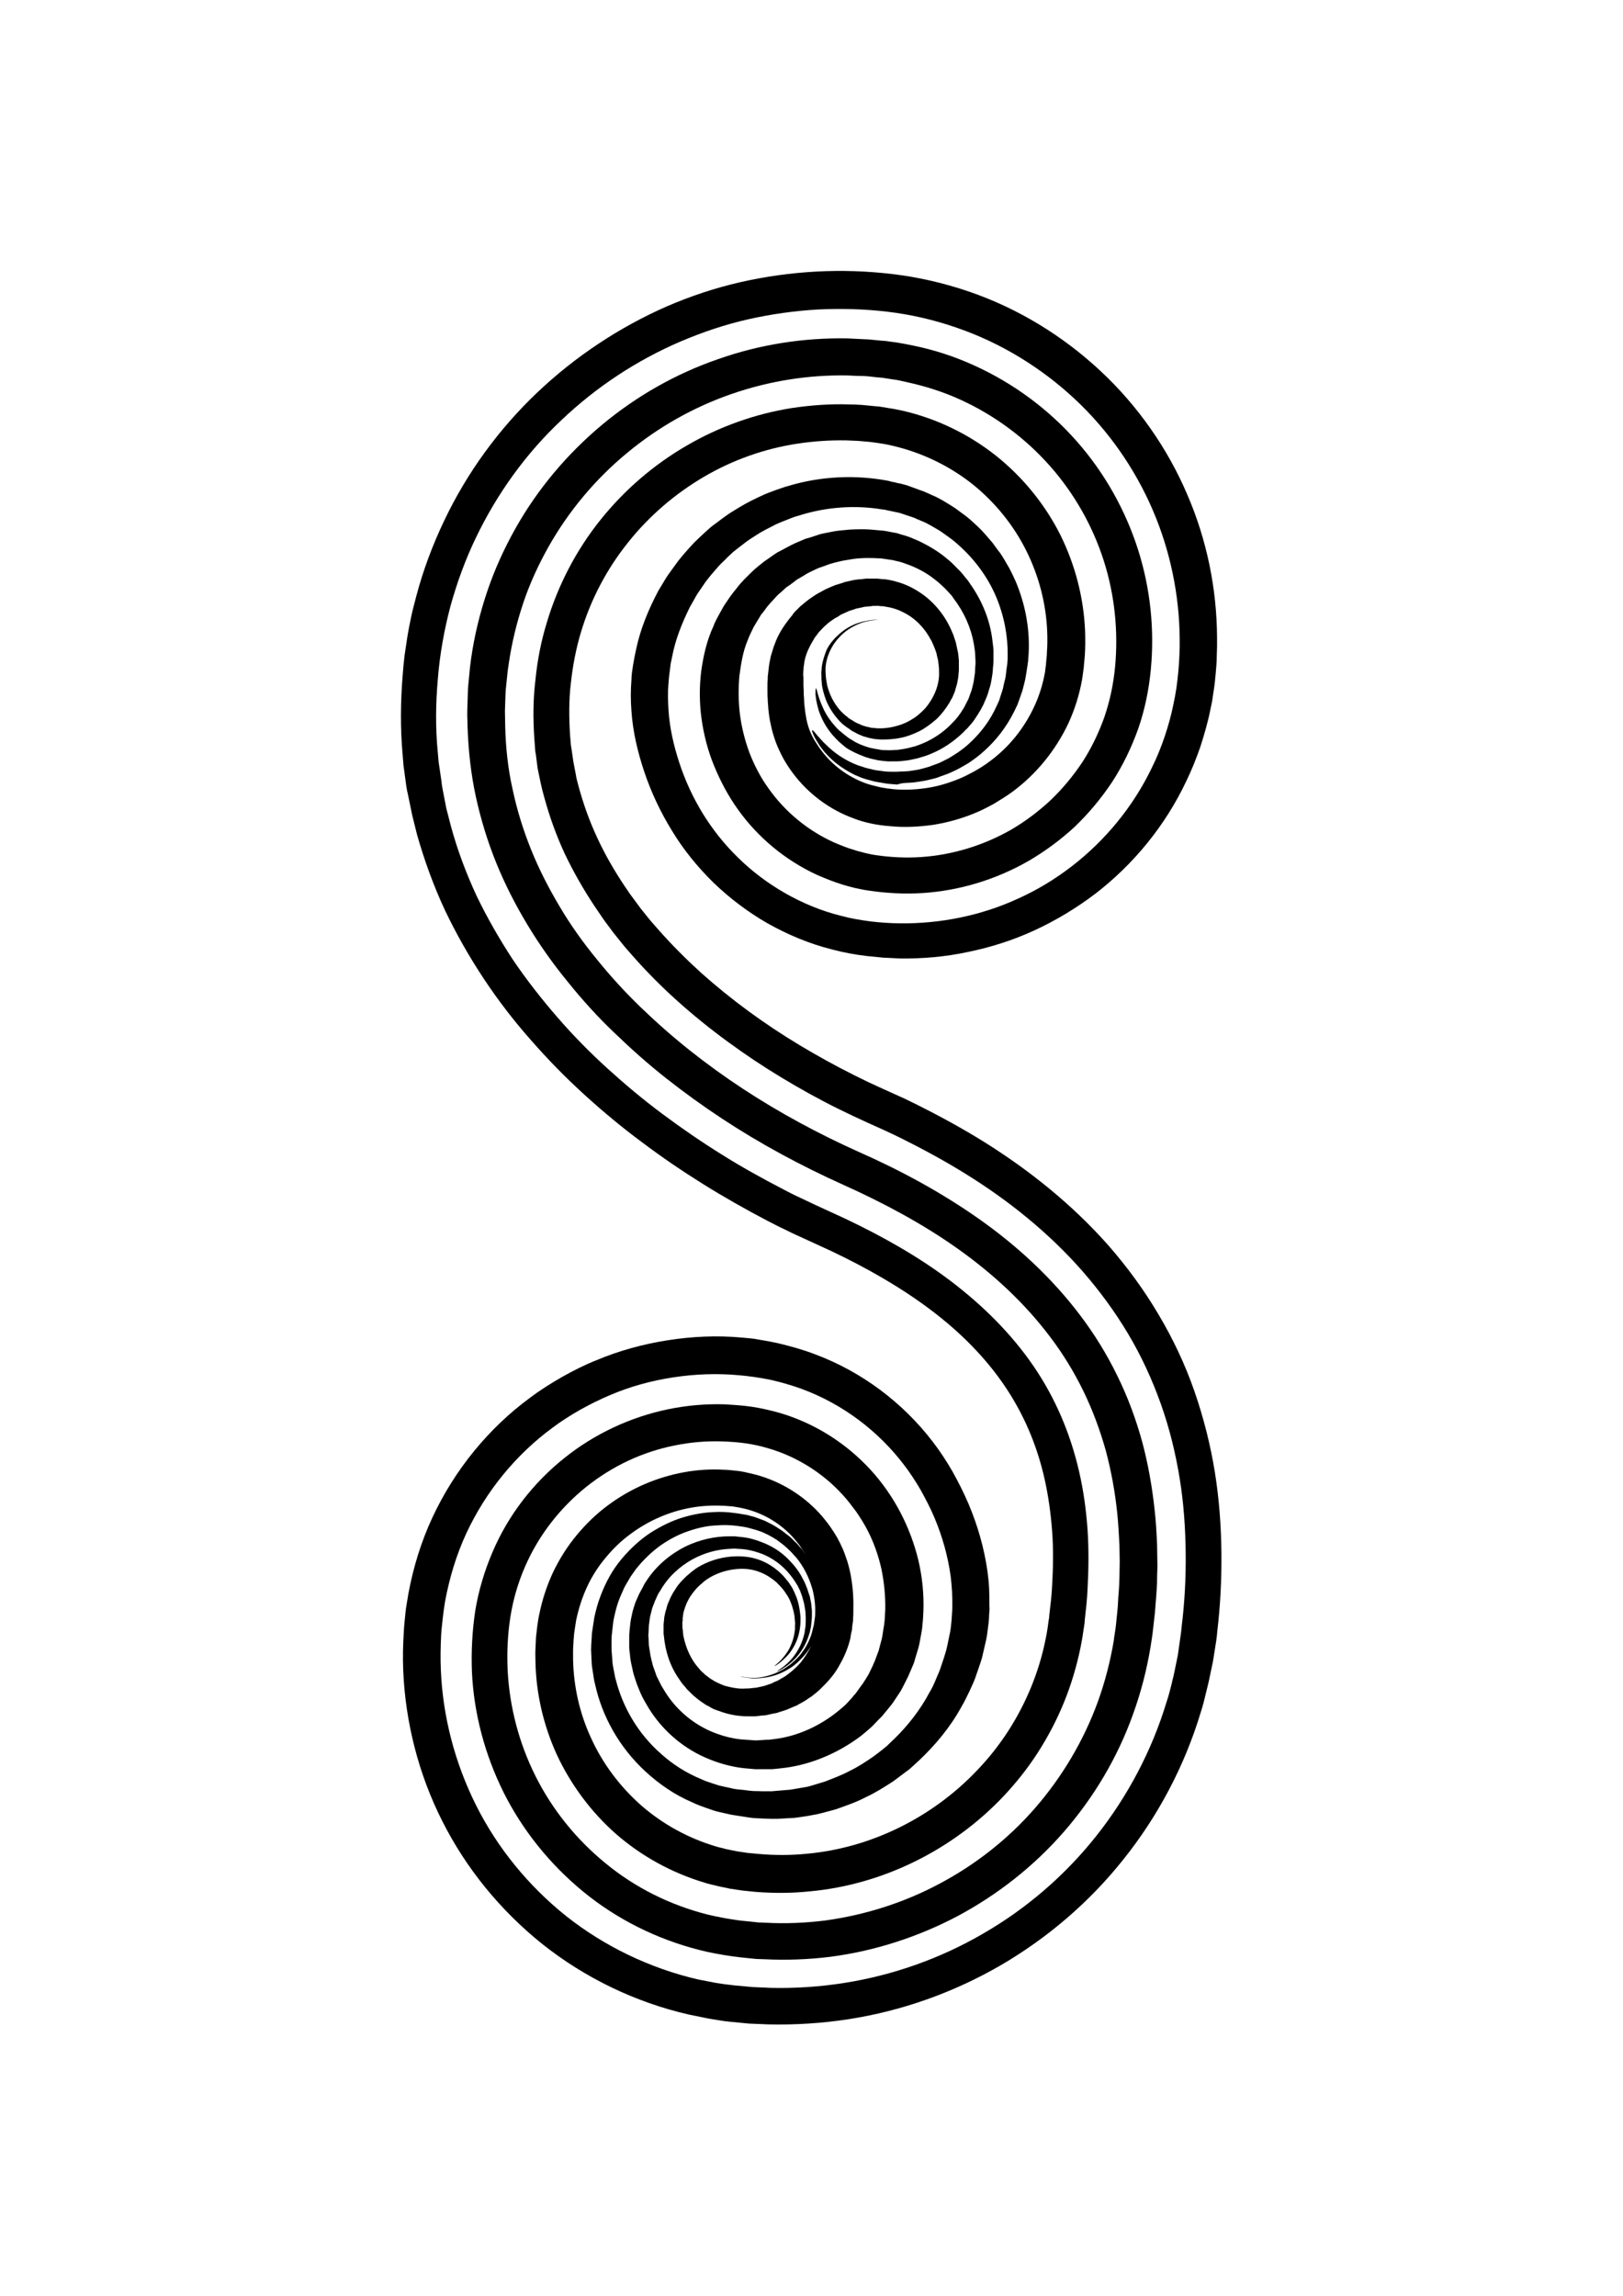 <?xml version="1.0" encoding="utf-8"?>
<!-- Generator: Adobe Illustrator 19.0.0, SVG Export Plug-In . SVG Version: 6.00 Build 0)  -->
<svg version="1.1" id="Layer_1" xmlns="http://www.w3.org/2000/svg" xmlns:xlink="http://www.w3.org/1999/xlink" x="0px" y="0px"
	 viewBox="0 0 595.3 841.9" style="enable-background:new 0 0 595.3 841.9;" xml:space="preserve">
<g id="XMLID_12_">
	<g id="XMLID_20_">
		<path id="XMLID_32_" d="M332.3,287.1c0,0,0.7,0,2-0.1c0.7,0,1.5-0.2,2.5-0.3c1-0.2,2.2-0.3,3.4-0.6c0.6-0.2,1.3-0.3,2.1-0.5
			c0.4-0.1,0.7-0.2,1.1-0.3c0.4-0.1,0.8-0.3,1.1-0.4c0.8-0.3,1.6-0.6,2.5-0.9c0.9-0.3,1.7-0.7,2.6-1.1c1.8-0.8,3.7-1.9,5.7-3.1
			c1.9-1.3,4-2.8,5.9-4.6c4-3.6,7.9-8.4,10.9-14.5c0.4-0.8,0.7-1.5,1.1-2.3c0.3-0.8,0.6-1.6,0.9-2.5c0.3-0.8,0.6-1.7,0.9-2.6
			c0.2-0.9,0.5-1.8,0.7-2.7c0.5-1.9,0.7-3.6,1-5.4c0.1-0.9,0.3-1.8,0.4-2.8c0.1-0.9,0.1-1.9,0.2-2.9c0.4-7.7-0.8-16.3-4.2-24.9
			c-0.4-1.1-0.9-2.1-1.4-3.2c-0.5-1.1-1-2.1-1.6-3.2c-0.6-1-1.2-2.1-1.8-3.1c-0.3-0.5-0.6-1-1-1.6c-0.3-0.5-0.7-1-1.1-1.5
			c-0.7-1-1.5-2-2.2-3c-0.8-1-1.7-1.9-2.5-2.9c-1.7-2-3.6-3.7-5.6-5.5c-1-0.9-2.1-1.7-3.2-2.5c-1.1-0.8-2.2-1.7-3.4-2.4
			c-2.4-1.5-4.7-3-7.4-4.1c-0.7-0.3-1.3-0.6-2-0.9c-0.7-0.3-1.3-0.6-2-0.8c-1.4-0.5-2.7-1-4.1-1.5l-1.1-0.4l-1.1-0.3
			c-0.7-0.2-1.4-0.4-2.2-0.5c-0.7-0.2-1.5-0.4-2.2-0.5l-1.1-0.3l-1-0.2c-11.1-2-23.6-1.7-35.9,2c-1.6,0.4-3,1-4.6,1.5
			c-1.5,0.6-3.1,1.1-4.6,1.8c-3,1.4-6,2.8-8.9,4.6c-1.4,0.9-2.9,1.7-4.3,2.7c-1.4,1-2.8,2-4.2,3.1c-0.7,0.5-1.4,1-2.1,1.6l-2,1.8
			c-1.3,1.2-2.6,2.4-3.9,3.7c-2.4,2.6-4.9,5.3-7,8.3l-1.6,2.2c-0.5,0.7-1.1,1.5-1.6,2.3c-1,1.6-1.9,3.2-2.9,4.8
			c-3.5,6.6-6.6,13.9-8.2,21.6c-0.2,1-0.4,1.9-0.6,2.9c-0.2,1-0.3,1.8-0.5,2.8c-0.1,0.9-0.3,1.8-0.4,2.7c-0.1,0.9-0.2,1.9-0.2,2.8
			c-0.3,3.7-0.3,7.5,0,11.3c0.5,7.6,2.3,15.2,4.8,22.6c2.5,7.4,5.9,14.6,10.1,21.4c4.1,6.8,9.3,13.2,15.1,18.9
			c5.9,5.7,12.6,10.8,19.9,15c7.3,4.1,15.3,7.5,23.7,9.6c4.2,1.1,8.4,1.9,12.7,2.4c2,0.2,4,0.4,6.1,0.6c2,0.1,4.1,0.2,6.2,0.3
			c8.2,0.1,16.6-0.6,24.9-2.4c8.3-1.7,16.5-4.3,24.3-7.9c7.8-3.6,15.3-8.1,22.3-13.4c13.9-10.7,25.6-24.8,33.4-41.3
			c2-4.1,3.7-8.4,5.2-12.7c1.4-4.4,2.7-8.8,3.6-13.3l0.7-3.4l0.5-3.4c0.4-2.3,0.6-4.5,0.8-6.7c0.2-2.2,0.4-4.4,0.4-6.6
			c0-1.1,0.1-2.2,0.1-3.3l0-3.3c-0.1-17.8-3.7-35.8-11-52.6c-7.2-16.8-18-32.3-31.7-45.1c-13.7-12.8-30.2-23-48.4-29.2
			c-9.1-3.1-18.6-5.3-28.1-6.4c-9.2-1.1-18.5-1.4-27.8-0.9c-9.3,0.5-18.7,1.8-27.9,3.9c-9.2,2.1-18.2,5.1-27,8.9
			C227.2,120,211,130.7,197,144c-14,13.3-25.7,29.3-34.1,47c-4.2,8.8-7.7,18.1-10.2,27.6c-0.6,2.4-1.3,4.8-1.8,7.2
			c-0.5,2.4-1,4.8-1.4,7.2l-1.1,7.3c-0.3,2.4-0.5,4.8-0.7,7.3c-0.8,9.7-0.9,19.6,0,29.4c0.1,1.2,0.2,2.5,0.3,3.7l0.5,3.7l0.5,3.7
			l0.3,1.8l0.4,1.8l1.5,7.3l1.8,7.2c2.7,9.5,6.1,18.8,10.2,27.6c4.2,8.8,9,17.2,14.3,25.2c5.3,8,11.1,15.5,17.3,22.5
			c6.2,7.1,12.7,13.7,19.5,19.9c6.8,6.2,13.9,12.1,21.2,17.5c7.3,5.5,14.8,10.6,22.5,15.4c7.7,4.8,15.5,9.2,23.5,13.4c2,1,4,2.1,6,3
			c2,1,4,2,6.1,2.9l11.1,5.1c13.3,6.3,25.7,13.4,36.6,21.6c10.9,8.2,20.1,17.5,27.1,27.8c7,10.3,11.9,21.7,14.7,34.1
			c1.4,6.2,2.3,12.6,2.8,19.2c0.5,6.6,0.4,13.4,0,20.2c-0.1,1.7-0.2,3.4-0.4,5.2l-0.6,5.2l-0.1,1.3l-0.2,1.1l-0.3,2.3
			c-0.2,1.5-0.5,3-0.8,4.5c-1.2,6-3,11.9-5.3,17.5c-2.3,5.6-5.1,11-8.4,16.1c-3.3,5.1-7,9.8-11.2,14.2
			c-16.6,17.6-39.3,28.7-62.6,30.8c-5.8,0.6-11.7,0.6-17.5,0.1l-4.3-0.4l-4-0.6c-1.3-0.3-2.6-0.5-3.9-0.8c-1.3-0.4-2.6-0.6-3.8-1
			c-10.1-3-19.5-8.2-27.3-15c-7.8-6.9-14.1-15.3-18.3-24.5c-4.3-9.2-6.5-19.1-6.7-29c0-1.2,0-2.5,0-3.7c0.1-1.2,0.1-2.5,0.2-3.7
			c0.1-1.2,0.2-2.5,0.4-3.6c0.2-1.1,0.3-2.2,0.5-3.3c0.9-4.3,2.2-8.4,4-12.3c1.8-3.9,4.1-7.5,6.8-10.7c2.7-3.3,5.7-6.2,9.1-8.7
			c6.7-5,14.4-8.3,22.3-9.7c3.9-0.7,7.9-0.9,11.9-0.7c1,0,2,0.2,3,0.2l0.7,0.1l0.6,0.1l1.2,0.2c1.6,0.3,3.3,0.7,4.8,1.2
			c6.2,2,11.7,5.7,15.8,10.5c1,1.2,2,2.4,2.8,3.8c0.5,0.6,0.8,1.3,1.2,2c0.3,0.7,0.7,1.4,1,2.1c0.7,1.4,1.1,2.9,1.5,4.3
			c0.3,1.5,0.7,2.9,0.8,4.4c0.4,2.9,0.4,5.7,0.5,8.6c0,0.7,0,1.4,0,2.2c0,0.4,0,0.6,0,0.9c0,0.3,0,0.6,0,0.9c0,0.3,0,0.6,0.1,0.9
			c0,0.3-0.1,0.6-0.1,0.8c-0.1,0.6,0,1.2-0.1,1.7c-0.3,2.3-0.9,4.5-1.8,6.7c-1,2.2-2.4,4.2-3.9,6.1c-1.6,1.8-3.6,3.5-5.6,4.9
			c-0.5,0.3-1.1,0.6-1.6,0.9l-0.8,0.5l-0.9,0.4c-0.6,0.2-1.1,0.5-1.7,0.8c-0.6,0.2-1.2,0.4-1.8,0.6l-0.9,0.3l-0.9,0.2
			c-0.6,0.1-1.2,0.3-1.9,0.4c-0.6,0.1-1.3,0.1-1.9,0.2l-1,0.1l-0.2,0l-0.2,0l-0.4,0c-2.2,0.2-4.2-0.1-6.3-0.6l-0.8-0.2
			c-0.3-0.1-0.5-0.1-0.8-0.2c-0.5-0.2-1-0.4-1.5-0.6c-0.5-0.2-1-0.5-1.5-0.7c-0.5-0.2-1-0.5-1.4-0.8c-1-0.5-1.8-1.3-2.7-1.9
			c-0.4-0.4-0.8-0.8-1.2-1.1c-0.2-0.2-0.4-0.4-0.6-0.6l-0.5-0.6c-3-3.3-4.8-7.5-5.7-11.8c-0.1-0.3-0.1-0.5-0.1-0.8l-0.1-0.8
			c0-0.5-0.1-1.1-0.2-1.6c0-0.5,0-0.9,0-1.4c-0.1-0.5,0.1-0.9,0.1-1.4l0-0.7c0-0.2,0.1-0.5,0.1-0.7c0.1-0.5,0.1-0.9,0.2-1.4
			c0.3-0.9,0.5-1.8,0.9-2.7c0.3-0.9,0.8-1.7,1.2-2.5c0.2-0.4,0.5-0.8,0.8-1.2l0.4-0.6l0.4-0.5c0.3-0.4,0.6-0.7,0.9-1.1
			c0.3-0.3,0.6-0.7,1-1l0.5-0.5l0.5-0.4c0.3-0.3,0.7-0.6,1-0.9c5.7-4.4,13.4-5.3,18.1-4.1c2.5,0.6,4.7,1.7,6.5,3
			c0.5,0.3,0.8,0.6,1.2,0.9c0.4,0.3,0.8,0.6,1.1,1c0.3,0.3,0.6,0.6,0.9,0.9c0.3,0.3,0.5,0.6,0.8,0.9c0.5,0.6,0.9,1.1,1.2,1.6
			c0.3,0.5,0.6,0.9,0.8,1.2c0.4,0.7,0.6,1.1,0.6,1.1c0.3,0.5,0.4,1,0.6,1.4c0.2,0.5,0.4,1,0.5,1.4c0.1,0.5,0.3,1,0.4,1.4
			c0.1,0.5,0.2,1,0.3,1.4c0.2,1,0.2,1.9,0.3,2.8c0.1,0.5,0,0.9,0,1.3c0,0.4,0,0.9,0,1.3c-0.3,3.3-1.4,6.1-2.6,8.1
			c-1.3,2-2.6,3.4-3.5,4.2c-0.9,0.8-1.4,1.2-1.4,1.3c0,0,0.1,0,0.4-0.2c0.3-0.2,0.7-0.4,1.2-0.8c1-0.8,2.5-2,4-3.9
			c1.5-2,3-4.7,3.6-8.3c0.1-0.4,0.1-0.9,0.2-1.4c0-0.5,0.1-0.9,0.1-1.4c0-1,0.1-2-0.1-3.1c-0.1-0.5-0.1-1.1-0.2-1.6
			c-0.1-0.5-0.2-1.1-0.3-1.6c-0.1-0.6-0.3-1.1-0.4-1.6c-0.2-0.5-0.3-1.1-0.6-1.7c0,0-0.2-0.4-0.5-1.2c-0.2-0.4-0.4-0.9-0.7-1.5
			c-0.3-0.6-0.7-1.2-1.2-1.9c-0.2-0.4-0.5-0.7-0.8-1.1c-0.3-0.4-0.6-0.7-1-1.2c-0.3-0.4-0.7-0.8-1.1-1.2c-0.4-0.4-0.8-0.8-1.3-1.2
			c-1.9-1.6-4.3-3.2-7.3-4.2c-5.7-2-14.6-1.7-22.2,2.9c-0.5,0.3-0.9,0.6-1.4,1l-0.7,0.5l-0.7,0.6c-0.4,0.4-0.9,0.7-1.3,1.1
			c-0.4,0.4-0.8,0.8-1.2,1.2l-0.6,0.6l-0.6,0.7c-0.4,0.5-0.8,0.9-1.1,1.4c-0.6,1-1.4,2-1.9,3.1c-0.6,1-1,2.2-1.5,3.3
			c-0.2,0.6-0.4,1.2-0.5,1.8c-0.1,0.3-0.2,0.6-0.3,0.9l-0.2,0.9c-0.1,0.6-0.3,1.2-0.3,1.9c-0.1,0.6-0.1,1.3-0.2,1.9
			c0,0.7,0,1.4,0,2.1l0,1c0,0.3,0,0.7,0.1,1c0.5,5.6,2.2,11.2,5.7,16.1l0.6,0.9c0.2,0.3,0.5,0.6,0.7,0.9c0.5,0.6,1,1.1,1.4,1.7
			c1.1,1,2.1,2.2,3.3,3.1c0.6,0.5,1.2,1,1.8,1.4c0.6,0.4,1.3,0.9,1.9,1.3c0.7,0.3,1.4,0.7,2,1.1c0.3,0.2,0.7,0.3,1,0.5l1.1,0.4
			c2.9,1.1,5.9,1.9,9,2.1c0.7,0.1,1.6,0.1,2.5,0.1c0.9,0,1.7,0,2.6,0c0.9-0.1,1.7-0.2,2.6-0.3l1.3-0.1l1.3-0.3
			c0.8-0.2,1.7-0.4,2.5-0.5c0.8-0.3,1.6-0.5,2.5-0.8l1.2-0.4l1.2-0.5c0.8-0.4,1.6-0.7,2.4-1c1.5-0.9,3.1-1.6,4.5-2.7l1.1-0.7
			l0.5-0.4l0.5-0.4c0.7-0.6,1.4-1.1,2-1.7c2.6-2.5,5-5.1,6.8-8.2c1.8-3.1,3.3-6.3,4.2-9.8c0.3-0.9,0.3-1.8,0.5-2.6l0.3-1.3l0.1-1.4
			l0.2-1.3c0.1-0.5,0.1-0.9,0.1-1.4c0.1-1,0.1-2,0.1-3c0.1-4-0.1-8-0.8-12c-0.3-2-0.8-4-1.4-6c-0.7-2-1.3-4-2.3-5.9
			c-0.4-1-1-1.9-1.4-2.8c-0.6-0.9-1.1-1.9-1.7-2.7c-1.1-1.8-2.5-3.5-3.9-5.2c-5.7-6.6-13.3-11.7-21.9-14.5c-2.1-0.7-4.4-1.2-6.6-1.7
			l-1.7-0.3l-0.9-0.1l-0.9-0.1c-1.2-0.1-2.5-0.3-3.7-0.3c-5-0.3-10,0-14.9,0.9c-9.9,1.8-19.6,5.9-28,12.2c-4.2,3.1-8,6.8-11.4,10.9
			c-3.4,4.1-6.3,8.7-8.6,13.5c-2.3,4.9-4,10.1-5.1,15.5c-0.3,1.3-0.5,2.7-0.7,4.1c-0.2,1.4-0.3,2.9-0.5,4.3
			c-0.1,1.5-0.1,2.9-0.2,4.4c-0.1,1.5,0,2.9,0,4.4c0.2,11.7,2.9,23.5,7.9,34.4c5.1,10.9,12.5,20.9,21.7,29
			c9.3,8.1,20.4,14.2,32.4,17.8c1.5,0.5,3,0.8,4.6,1.2c1.5,0.4,3.1,0.6,4.6,1c1.6,0.2,3.1,0.5,4.7,0.7c1.6,0.2,3.3,0.3,4.9,0.5
			c6.6,0.5,13.2,0.5,19.8-0.2c26.5-2.4,52.3-15,71.1-34.9c4.7-5,9-10.4,12.7-16.2c3.7-5.8,6.9-11.9,9.5-18.3
			c2.6-6.4,4.6-13.1,6-19.9c0.3-1.7,0.7-3.4,0.9-5.1l0.4-2.6l0.2-1.3l0.1-1.4l0.6-5.5c0.2-1.8,0.3-3.7,0.4-5.5
			c0.4-7.4,0.5-14.7,0-22c-0.5-7.2-1.5-14.4-3.1-21.3c-3.2-13.9-8.7-26.9-16.7-38.6c-8-11.7-18.3-22-30.1-31
			c-11.8-9-25.1-16.5-39-23.1l-11.1-5.1c-2-0.9-3.9-1.9-5.9-2.8c-2-0.9-3.9-1.9-5.8-2.9c-7.7-4-15.3-8.2-22.6-12.8
			c-7.4-4.6-14.5-9.5-21.5-14.7c-7-5.2-13.7-10.8-20.2-16.7c-6.5-5.9-12.7-12.2-18.5-18.9c-5.8-6.7-11.3-13.7-16.3-21.1
			c-4.9-7.5-9.4-15.3-13.3-23.4c-3.8-8.2-7-16.7-9.4-25.5l-1.7-6.6l-1.3-6.7l-0.3-1.7l-0.2-1.7l-0.5-3.4l-0.5-3.4
			c-0.1-1.1-0.2-2.3-0.3-3.4c-0.9-9-0.8-18.1,0-27.1c0.7-8.9,2.3-17.9,4.6-26.6c2.4-8.7,5.5-17.2,9.4-25.3
			c7.8-16.2,18.4-30.9,31.3-43c12.8-12.2,27.7-22,43.8-28.9c8-3.4,16.3-6.2,24.7-8.1c8.4-1.9,17-3.1,25.5-3.6
			c8.6-0.4,17.1-0.2,25.5,0.8c8.6,1,17.2,3,25.3,5.8c16.4,5.6,31.3,14.8,43.6,26.3c12.3,11.5,22,25.5,28.5,40.6
			c6.5,15.1,9.8,31.4,9.9,47.4l0,3c0,1-0.1,2-0.1,3c-0.1,2-0.2,4-0.4,5.9c-0.2,2-0.4,3.9-0.7,6l-0.5,3l-0.6,3
			c-0.8,4-1.9,7.9-3.2,11.8c-1.3,3.8-2.8,7.6-4.6,11.2c-6.9,14.5-17.3,27-29.5,36.4c-6.1,4.7-12.7,8.7-19.6,11.8
			c-6.9,3.2-14.1,5.5-21.4,7c-7.3,1.5-14.7,2.2-22,2.1c-1.8,0-3.6-0.1-5.4-0.2c-1.8-0.1-3.6-0.3-5.4-0.5c-3.7-0.5-7.4-1.1-11-2.1
			c-7.2-1.8-14.1-4.7-20.4-8.3c-6.3-3.6-12.1-8-17.1-12.9c-10.2-9.9-17.4-22-21.6-34.8c-2.1-6.4-3.6-12.9-4-19.5
			c-0.2-3.3-0.3-6.5,0-9.7l0.2-2.4l0.3-2.4c0.1-0.8,0.2-1.6,0.3-2.4l0.5-2.4c1.2-6.5,3.7-12.6,6.5-18.3c0.8-1.4,1.6-2.8,2.3-4.1
			c0.4-0.7,0.8-1.3,1.3-2l1.3-1.9c1.7-2.6,3.8-4.9,5.8-7.2c1-1.1,2.2-2.1,3.2-3.2l1.6-1.5c0.5-0.5,1.1-0.9,1.7-1.4
			c1.2-0.9,2.3-1.8,3.5-2.7c1.2-0.9,2.4-1.6,3.6-2.4c2.4-1.6,5-2.8,7.5-4.1c1.3-0.6,2.6-1.1,3.9-1.6c1.3-0.5,2.6-1.1,3.9-1.4
			c10.5-3.4,21.2-4,30.9-2.4l0.9,0.1l0.9,0.2c0.6,0.1,1.2,0.3,1.9,0.4c0.6,0.1,1.2,0.3,1.9,0.4l0.9,0.2l0.9,0.3
			c1.2,0.4,2.4,0.8,3.6,1.2c0.6,0.2,1.2,0.4,1.7,0.7c0.6,0.2,1.1,0.5,1.7,0.7c2.3,0.9,4.3,2.2,6.4,3.4c1,0.6,1.9,1.3,2.9,2
			c0.9,0.7,1.9,1.3,2.8,2.1c7,5.8,12.2,12.9,15.3,20.2c3.1,7.3,4.4,14.8,4.3,21.6c0,0.8,0,1.7-0.1,2.5c0,0.8-0.2,1.6-0.3,2.5
			c-0.2,1.6-0.3,3.2-0.8,4.8c-0.2,0.8-0.4,1.6-0.5,2.3c-0.2,0.8-0.5,1.5-0.7,2.2c-0.2,0.7-0.5,1.5-0.7,2.2c-0.3,0.7-0.6,1.4-0.9,2
			c-2.4,5.4-5.7,9.6-9.1,12.9c-1.7,1.7-3.4,3-5.1,4.2c-1.7,1.1-3.3,2.2-4.9,2.9c-0.8,0.4-1.5,0.8-2.3,1.1c-0.8,0.3-1.5,0.6-2.2,0.8
			c-0.3,0.1-0.7,0.3-1,0.4c-0.3,0.1-0.7,0.2-1,0.3c-0.6,0.2-1.2,0.3-1.8,0.5c-1.1,0.3-2.2,0.5-3,0.6c-0.9,0.1-1.6,0.3-2.2,0.3
			c-1.2,0.1-1.8,0.1-1.8,0.1c-0.8,0-1.6,0.1-2.3,0.1c-0.8,0-1.5,0-2.3,0c-1.5,0-2.9-0.2-4.2-0.4c-1.3-0.1-2.7-0.5-4-0.8
			c-1.3-0.3-2.5-0.8-3.6-1.1c-4.5-1.7-7.8-4-10.2-6.1c-0.6-0.5-1.1-1-1.6-1.5c-0.5-0.5-1-0.9-1.4-1.4c-0.8-0.9-1.5-1.6-2-2.2
			c-1-1.3-1.5-1.8-1.7-1.7c-0.2,0.1,0.1,0.9,0.8,2.4c0.4,0.8,0.9,1.6,1.6,2.7c0.3,0.6,0.8,1.1,1.2,1.7c0.5,0.6,0.9,1.2,1.5,1.8
			c2.3,2.6,5.7,5.4,10.6,7.8c1.2,0.5,2.5,1.1,3.9,1.5c0.7,0.2,1.4,0.4,2.2,0.6c0.4,0.1,0.8,0.2,1.1,0.3c0.4,0.1,0.7,0.1,1.1,0.2
			c1.5,0.2,3,0.6,4.7,0.7c0.8,0.1,1.7,0.1,2.5,0.2C330.5,287.2,331.4,287.2,332.3,287.1z"/>
		<path id="XMLID_22_" d="M317.1,277.5c0,0,0.5,0.2,1.6,0.5c0.5,0.2,1.2,0.3,2,0.5c0.4,0.1,0.8,0.2,1.3,0.3c0.5,0.1,1,0.1,1.5,0.2
			c1.1,0.1,2.2,0.3,3.6,0.2c0.7,0,1.4,0,2.1,0c0.7,0,1.5-0.1,2.3-0.2c1.6-0.1,3.2-0.5,5-0.9c1.7-0.5,3.6-1,5.5-1.9
			c3.8-1.6,7.8-4.2,11.5-7.8c0.4-0.5,0.9-0.9,1.4-1.4c0.4-0.5,0.8-1,1.3-1.5c0.9-1,1.6-2.2,2.4-3.4c0.4-0.6,0.7-1.2,1.1-1.8
			c0.3-0.6,0.7-1.3,1-1.9c0.3-0.7,0.6-1.4,0.9-2.1c0.3-0.7,0.6-1.4,0.8-2.1c0.4-1.5,1-3,1.2-4.5c0.1-0.8,0.3-1.6,0.4-2.4
			c0.1-0.8,0.2-1.6,0.2-2.4c0.1-0.8,0.2-1.6,0.2-2.5c0-0.8,0-1.7,0-2.5c0.1-1.7-0.2-3.4-0.4-5.1c-0.8-6.9-3.5-14.1-8.1-20.6
			c-0.3-0.4-0.5-0.8-0.8-1.2l-1-1.2c-0.6-0.8-1.3-1.6-1.9-2.3c-1.5-1.4-2.8-3-4.5-4.3c-3.2-2.8-6.9-5-10.9-6.9
			c-1-0.4-2.1-0.9-3.1-1.3c-1.1-0.4-2.1-0.7-3.2-1l-1.6-0.5l-1.7-0.3c-1.1-0.2-2.3-0.5-3.4-0.6c-1.1-0.1-2.3-0.2-3.4-0.3
			c-1.1-0.1-2.3-0.2-3.5-0.2c-2.3,0-4.7,0-7.1,0.3c-1.2,0.1-2.4,0.2-3.6,0.4c-1.2,0.2-2.4,0.5-3.6,0.7l-1.8,0.4l-1.8,0.6
			c-1.2,0.4-2.4,0.8-3.6,1.1c-1.2,0.5-2.3,1-3.5,1.5l-1.7,0.8c-0.6,0.3-1.1,0.6-1.7,0.9c-1.1,0.6-2.2,1.2-3.4,1.8
			c-1.1,0.7-2.1,1.4-3.2,2.2c-0.5,0.4-1.1,0.7-1.6,1.1l-1.5,1.2c-1,0.8-2.1,1.7-3,2.6c-1.9,1.9-3.9,3.7-5.5,5.9l-1.3,1.6
			c-0.2,0.3-0.4,0.5-0.6,0.8l-0.6,0.8c-0.8,1.1-1.5,2.3-2.3,3.4c-0.7,1.2-1.3,2.4-2,3.6l-1,1.9c-0.3,0.6-0.6,1.3-0.8,1.9
			c-2.4,5.1-3.7,10.8-4.5,16.5c-0.7,5.7-0.7,11.5,0.1,17.4c0.8,5.8,2.3,11.7,4.6,17.3c2.3,5.6,5.2,11.1,8.8,16.1
			c7.2,10.1,17.3,18.6,29.1,24c3,1.3,6,2.5,9.2,3.5c1.6,0.5,3.2,0.9,4.8,1.3c1.6,0.3,3.2,0.7,4.9,0.9c6.6,1,13.1,1.3,19.8,0.9
			c13.4-0.9,26.8-4.9,38.8-11.8c6-3.5,11.7-7.7,16.9-12.5c5.1-4.9,9.7-10.4,13.7-16.4c3.9-6,7.1-12.6,9.6-19.6
			c2.4-6.9,3.9-14.3,4.6-21.6c1.4-14.6-0.1-29.7-4.7-44.1c-4.6-14.4-12.2-28-22.4-39.6c-10.2-11.6-23-21.2-37.5-27.8
			c-7.2-3.3-14.8-5.8-22.7-7.4c-2-0.4-3.9-0.8-5.9-1.1l-3-0.4c-1-0.2-2-0.2-3-0.3l-3-0.3c-1-0.1-2-0.2-3-0.2c-2-0.1-4-0.2-6-0.3
			c-16-0.3-32.2,2.2-47.5,7.6c-15.4,5.3-29.9,13.5-42.6,24.1c-12.7,10.6-23.6,23.5-31.8,38.1c-4.1,7.3-7.6,15-10.3,23
			c-2.7,8-4.7,16.2-5.9,24.6c-0.1,1-0.3,2.1-0.4,3.1l-0.3,3.1l-0.3,3.1c-0.1,1.1-0.2,2.1-0.2,3.2l-0.2,6.3c-0.1,2.1,0.1,4.2,0.1,6.4
			c0.3,8.5,1.2,17,3,25.3c1.8,8.3,4.3,16.5,7.5,24.4c3.2,7.9,7.1,15.5,11.5,22.8c4.4,7.3,9.3,14.2,14.7,20.8
			c5.3,6.6,11,12.9,17.1,18.7c6.1,5.9,12.4,11.5,19,16.7c6.6,5.2,13.5,10.2,20.5,14.8c14.1,9.3,29,17.3,44.3,24.2
			c14.7,6.6,29,14.2,42,23.4c13,9.2,24.7,20,34.1,32.5c4.7,6.2,8.8,12.9,12.2,19.9c3.4,7,6.1,14.3,8.2,21.8c2,7.5,3.4,15.2,4.2,23
			c0.4,3.9,0.6,7.8,0.8,11.7l0.1,5.9c0,2-0.1,3.9-0.1,5.9l-0.1,2.9l-0.2,2.9c-0.2,2-0.2,3.9-0.4,5.9l-0.6,5.9
			c-0.2,1.9-0.6,3.8-0.8,5.7c-1.3,7.6-3.2,15-5.8,22.2c-5.2,14.3-13.1,27.6-23,39c-9.9,11.4-21.9,20.8-35.1,27.8
			c-13.1,7-27.4,11.5-42,13.5c-7.3,0.9-14.6,1.2-21.8,0.8l-2.7-0.1c-0.9-0.1-1.8-0.2-2.7-0.3c-1.8-0.2-3.6-0.3-5.4-0.6
			c-1.8-0.3-3.5-0.5-5.3-0.9l-2.6-0.5c-0.9-0.2-1.7-0.4-2.6-0.6c-13.8-3.5-26.6-9.9-37.4-18.8c-10.8-8.8-19.6-19.8-25.7-32
			c-6.1-12.2-9.5-25.4-10.2-38.7c-0.3-6.6,0-13.3,1-19.6c1-6.4,2.8-12.5,5.3-18.3c5-11.6,12.9-21.7,22.5-29.4
			c9.6-7.7,20.8-12.9,32.4-15.2c5.8-1.2,11.7-1.7,17.5-1.5c2.9,0.1,5.8,0.3,8.6,0.7c2.8,0.4,5.5,1,8.2,1.8
			c10.7,3.1,20.2,9.2,27.3,17c1.8,1.9,3.4,4.1,5,6.2c1.5,2.2,2.9,4.4,4.1,6.7c2.4,4.6,4.1,9.5,5.2,14.4c1,4.9,1.5,9.9,1.4,14.9
			c-0.1,1.2-0.1,2.5-0.2,3.7l-0.2,1.8c-0.1,0.6-0.2,1.2-0.3,1.8c-0.2,1.2-0.3,2.3-0.6,3.5c-0.3,1.1-0.6,2.3-0.9,3.4
			c-0.1,0.3-0.1,0.6-0.2,0.8l-0.3,0.8l-0.6,1.6l-0.6,1.6c-0.2,0.5-0.5,1-0.7,1.6c-0.5,1-1,2.1-1.5,3.1c-0.6,1-1.2,2-1.8,2.9
			c-0.3,0.5-0.6,0.9-1,1.4l-1,1.4l-1,1.4c-0.4,0.4-0.8,0.8-1.1,1.3c-0.8,0.8-1.5,1.7-2.3,2.5c-0.8,0.8-1.7,1.5-2.5,2.2
			c-6.8,5.7-15.1,9.5-23.4,10.6l-1.6,0.2l-0.8,0.1c-0.3,0-0.5,0-0.8,0c-1,0.1-2.1,0.1-3.1,0.2c-1,0.1-2.1,0-3.1-0.1
			c-1-0.1-2.1-0.1-3.1-0.2c-4-0.4-7.8-1.5-11.3-3c-7.1-3.1-12.9-8.3-16.7-14.4c-0.5-0.8-0.9-1.5-1.4-2.3c-0.4-0.8-0.8-1.6-1.2-2.4
			c-0.2-0.4-0.4-0.8-0.6-1.2l-0.4-1.2c-0.3-0.8-0.6-1.6-0.9-2.5c-0.4-1.7-0.9-3.3-1.1-5c-0.1-0.8-0.3-1.7-0.4-2.5
			c0-0.8-0.1-1.7-0.1-2.5c0-0.4-0.1-0.8-0.1-1.2l0.1-1.2c0-0.8,0.1-1.6,0.1-2.4c0.1-0.8,0.2-1.6,0.3-2.3c0.1-0.4,0.1-0.8,0.2-1.2
			l0.3-1.1c0.2-0.7,0.3-1.5,0.6-2.2c0.3-0.7,0.5-1.4,0.8-2.1c0.3-0.7,0.6-1.3,0.9-2l0.5-1l0.6-0.9c2.9-5.1,7.2-8.9,11.7-11.4
			c4.5-2.5,9.3-3.7,13.7-3.9c0.6,0,1.1-0.1,1.6-0.1c0.5,0,1.1,0.1,1.6,0.1c0.5,0,1.1,0.1,1.6,0.1c0.5,0.1,1,0.1,1.5,0.2
			c2,0.3,3.8,0.9,5.5,1.5c3.3,1.3,6,3.2,8,5.1c2,1.9,3.4,3.8,4.4,5.4c0.2,0.4,0.5,0.8,0.7,1.1c0.2,0.4,0.3,0.7,0.5,1
			c0.3,0.6,0.6,1.2,0.7,1.6c0.3,0.9,0.5,1.4,0.5,1.4c0.2,0.6,0.3,1.2,0.5,1.8c0.2,0.6,0.3,1.2,0.4,1.8c0.1,0.6,0.2,1.2,0.3,1.8
			c0,0.6,0.1,1.2,0.1,1.7c0.1,1.1,0,2.2,0,3.3c0,0.5-0.1,1-0.2,1.5c-0.1,0.5-0.1,1-0.2,1.5c-0.8,3.8-2.5,6.7-4.1,8.8
			c-1.7,2.1-3.2,3.3-4.3,4.1c-1.1,0.8-1.7,1.1-1.6,1.2c0,0,0.2,0,0.5-0.2c0.3-0.2,0.8-0.3,1.3-0.7c1.1-0.7,2.9-1.8,4.8-3.8
			c1.9-2,3.9-4.9,5.1-8.9c0.2-0.5,0.3-1,0.4-1.6c0.1-0.5,0.3-1.1,0.3-1.6c0.1-1.1,0.3-2.3,0.3-3.5c0-0.6,0-1.2,0-1.9
			c-0.1-0.6-0.1-1.3-0.2-1.9c0-0.7-0.2-1.3-0.3-2c-0.2-0.7-0.2-1.4-0.5-2c0,0-0.2-0.5-0.5-1.5c-0.1-0.5-0.4-1.1-0.7-1.9
			c-0.2-0.4-0.3-0.8-0.5-1.2c-0.2-0.4-0.4-0.8-0.7-1.3c-0.9-1.9-2.4-4.1-4.6-6.4c-2.1-2.3-5-4.6-8.8-6.3c-1.9-0.8-4-1.6-6.2-2.1
			c-0.6-0.1-1.1-0.2-1.7-0.3c-0.6-0.1-1.2-0.1-1.8-0.2c-0.6-0.1-1.2-0.1-1.8-0.2c-0.6,0-1.2,0-1.9,0c-5.1,0-10.7,1.1-16.1,3.7
			c-5.4,2.7-10.7,6.9-14.5,12.8l-0.7,1.1l-0.6,1.2c-0.4,0.8-0.9,1.6-1.3,2.4c-0.4,0.8-0.7,1.7-1.1,2.5c-0.4,0.8-0.6,1.8-0.9,2.6
			l-0.4,1.4c-0.1,0.5-0.2,0.9-0.3,1.4c-0.2,0.9-0.4,1.9-0.5,2.8c-0.1,0.9-0.2,1.9-0.3,2.9l-0.1,1.4c0,0.5,0,1,0,1.5c0,1,0,2,0,3
			c0,1,0.2,2,0.3,3c0.1,2,0.7,4,1.1,6c0.2,1,0.6,2,0.9,3l0.5,1.5c0.2,0.5,0.4,1,0.6,1.5c0.4,1,0.8,2,1.3,3c0.5,1,1,1.9,1.6,2.9
			c4.3,7.6,11.1,14.4,19.8,18.7c4.3,2.1,9.1,3.7,14.1,4.5c1.2,0.2,2.5,0.3,3.7,0.4c1.2,0.1,2.5,0.3,3.8,0.2c1.3,0,2.5,0,3.8,0
			c0.3,0,0.6,0,1,0l1-0.1l1.9-0.2c10.3-1,20.7-5.2,29.6-11.9c1.1-0.9,2.2-1.8,3.2-2.7c1.1-0.9,2-2,3-3c0.5-0.5,1-1,1.5-1.5l1.4-1.7
			l1.4-1.7c0.5-0.6,0.9-1.1,1.3-1.7c0.8-1.2,1.6-2.4,2.4-3.6c0.8-1.2,1.4-2.6,2.1-3.9c0.3-0.7,0.7-1.3,1-2l0.9-2.1l0.9-2.1l0.4-1
			c0.1-0.3,0.2-0.7,0.3-1.1c0.4-1.4,0.9-2.9,1.3-4.3c0.4-1.5,0.6-3,0.9-4.5c0.1-0.7,0.3-1.5,0.4-2.3l0.2-2.2c0.2-1.5,0.2-3,0.3-4.5
			c0.2-6.1-0.4-12.2-1.8-18.3c-2.9-12.1-8.8-23.8-17.6-33.4c-8.8-9.6-20.4-17.1-33.5-20.9c-3.3-0.9-6.6-1.7-10-2.2
			c-3.4-0.5-6.7-0.7-10.2-0.9c-6.8-0.2-13.7,0.4-20.5,1.8c-13.6,2.8-26.9,8.9-38.1,17.9c-11.3,9-20.6,20.9-26.4,34.6
			c-2.9,6.8-5.1,14.1-6.3,21.5c-1.1,7.4-1.5,14.9-1.2,22.4c0.7,15.1,4.7,30.2,11.6,44.1c6.9,13.8,16.9,26.3,29.2,36.4
			c12.3,10.1,26.9,17.4,42.6,21.4c1,0.2,2,0.5,2.9,0.7l3,0.6c2,0.4,4,0.7,6,1c2,0.3,4,0.5,6,0.7c1,0.1,2,0.2,3,0.3l3,0.1
			c8,0.4,16.2,0.1,24.2-0.9c16.1-2.1,32-7.2,46.6-14.9c14.6-7.8,27.9-18.2,38.9-30.8c11-12.6,19.8-27.3,25.5-43.3
			c2.9-8,5-16.2,6.4-24.6c0.3-2.1,0.7-4.2,0.9-6.3l0.7-6.2c0.2-2.1,0.3-4.2,0.5-6.3l0.2-3.1c0.1-1,0.1-2.1,0.1-3.1
			c0-2.1,0.2-4.2,0.1-6.3l-0.1-6.3c-0.2-4.2-0.4-8.4-0.9-12.7c-0.9-8.4-2.4-16.9-4.6-25.1c-2.3-8.3-5.3-16.4-9.1-24.1
			c-3.8-7.8-8.3-15.1-13.5-22c-10.4-13.8-23.2-25.6-37.1-35.4c-13.9-9.8-28.9-17.9-44.3-24.7c-14.7-6.6-29-14.3-42.4-23.1
			c-6.7-4.4-13.2-9.1-19.5-14.1c-6.3-5-12.3-10.3-18-15.8c-5.7-5.5-11.1-11.4-16.1-17.6c-5-6.1-9.6-12.5-13.6-19.3
			c-4-6.7-7.6-13.7-10.5-20.9c-2.9-7.2-5.2-14.6-6.8-22.2c-1.7-7.5-2.5-15.2-2.7-22.9c0-1.9-0.1-3.8-0.1-5.8l0.2-5.8
			c0-1,0.1-1.9,0.2-2.9l0.3-2.9l0.3-2.9c0.1-1,0.3-1.9,0.4-2.8c1.1-7.6,2.9-15,5.3-22.2c2.4-7.2,5.6-14.1,9.3-20.7
			c7.4-13.1,17.2-24.8,28.7-34.3c11.4-9.5,24.5-16.9,38.4-21.7c13.8-4.8,28.4-7.1,42.8-6.8c1.8,0.1,3.6,0.2,5.4,0.2
			c0.9,0,1.8,0.1,2.7,0.2l2.7,0.3c0.9,0.1,1.8,0.1,2.7,0.3l2.6,0.4c1.8,0.2,3.5,0.6,5.2,1c6.9,1.5,13.6,3.6,19.9,6.5
			c12.7,5.8,23.9,14.2,32.9,24.4c9,10.2,15.7,22.2,19.7,34.8c4,12.6,5.3,25.9,4.1,38.7c-0.6,6.4-1.9,12.5-3.9,18.4
			c-2.1,5.9-4.8,11.5-8.1,16.6c-3.4,5.1-7.3,9.8-11.7,14c-4.4,4.1-9.2,7.7-14.3,10.7c-10.3,5.9-21.6,9.3-33,10.1
			c-5.6,0.4-11.4,0.1-16.8-0.7c-1.4-0.2-2.7-0.5-4-0.8c-1.3-0.4-2.6-0.6-3.9-1.1c-2.6-0.7-5.1-1.8-7.5-2.8
			c-9.7-4.4-17.9-11.3-23.8-19.6c-3-4.1-5.3-8.6-7.1-13.2c-1.7-4.6-2.9-9.4-3.5-14.1c-0.6-4.8-0.6-9.5-0.2-14.1c0.6-4.5,1.3-9,3-13
			c0.2-0.5,0.4-1,0.6-1.5l0.7-1.5c0.5-1,0.9-2,1.5-2.9c0.6-0.9,1.1-1.9,1.7-2.8l0.4-0.7c0.2-0.2,0.3-0.4,0.5-0.6l1-1.3
			c1.2-1.8,2.8-3.3,4.2-4.9c0.7-0.8,1.6-1.4,2.3-2.1l1.2-1.1c0.4-0.3,0.8-0.6,1.3-0.9c0.8-0.6,1.7-1.2,2.5-1.9
			c0.9-0.5,1.8-1.1,2.7-1.6l1.3-0.8l1.4-0.7c0.9-0.4,1.8-0.9,2.8-1.3c1-0.3,1.9-0.7,2.8-1l1.4-0.5l1.4-0.4c1-0.2,1.9-0.5,2.9-0.7
			c1-0.2,1.9-0.3,2.9-0.5c3.9-0.7,7.7-0.6,11.5-0.4c0.9,0.1,1.8,0.3,2.7,0.4l1.4,0.2l1.3,0.3c0.9,0.2,1.8,0.4,2.6,0.7
			c0.8,0.3,1.7,0.6,2.5,0.9c3.3,1.3,6.4,3,9,5.1c1.4,1,2.6,2.2,3.8,3.3c0.6,0.6,1.1,1.2,1.7,1.8l0.8,0.9c0.3,0.3,0.5,0.7,0.7,1
			c4,5.2,6.5,11,7.5,16.8c0.2,1.4,0.5,2.9,0.5,4.3c0,0.7,0.1,1.4,0.1,2.1c0,0.7,0,1.4-0.1,2.1c0,0.7-0.1,1.4-0.1,2.1
			c-0.1,0.7-0.2,1.3-0.3,2c-0.1,1.3-0.5,2.5-0.8,3.8c-0.1,0.6-0.4,1.2-0.6,1.8c-0.2,0.6-0.4,1.2-0.6,1.7c-0.3,0.6-0.5,1.1-0.8,1.6
			c-0.3,0.5-0.5,1.1-0.8,1.6c-0.6,1-1.2,2-1.9,2.9c-0.3,0.5-0.7,0.9-1,1.3c-0.3,0.4-0.7,0.8-1.1,1.2c-2.9,3.2-6.2,5.5-9.4,7.1
			c-1.6,0.8-3.2,1.4-4.7,1.9c-1.5,0.4-3,0.8-4.3,1c-0.7,0.1-1.3,0.2-2,0.3c-0.6,0-1.2,0.1-1.8,0.1c-1.2,0.1-2.2,0-3.1,0
			c-0.5,0-0.9,0-1.3-0.1c-0.4-0.1-0.8-0.1-1.1-0.2c-0.7-0.1-1.3-0.2-1.7-0.3c-0.9-0.2-1.4-0.3-1.4-0.3c-2.4-0.7-4.6-1.6-6.4-2.8
			c-1-0.5-1.8-1.2-2.6-1.8c-0.8-0.6-1.5-1.3-2.3-1.9c-2.7-2.7-4.5-5.4-5.6-7.8c-2.2-4.7-2.4-7.5-2.7-7.5c-0.1,0-0.2,0.7-0.2,2.1
			c0.1,1.4,0.4,3.4,1.2,6.1c0.9,2.6,2.4,5.9,5.2,9.1c0.7,0.8,1.5,1.6,2.3,2.4c0.9,0.7,1.8,1.6,2.8,2.3
			C312,275.3,314.4,276.5,317.1,277.5z"/>
		<path id="XMLID_21_" d="M301.4,244.7c0,0,0,0.5-0.1,1.4c-0.1,0.4,0,1.1,0,1.8c0,0.3,0,0.7,0,1.1c0,0.4,0.1,0.8,0.1,1.3
			c0.1,1.8,0.7,4.1,1.6,6.5c1,2.5,2.6,5.1,4.9,7.6c0.3,0.3,0.6,0.6,0.9,0.9c0.3,0.3,0.7,0.6,1,0.8c0.4,0.3,0.7,0.6,1.1,0.8
			c0.4,0.3,0.8,0.5,1.1,0.8c0.4,0.3,0.8,0.5,1.2,0.7c0.4,0.2,0.8,0.4,1.3,0.7c0.4,0.2,0.9,0.4,1.4,0.6l0.7,0.3l0.7,0.2
			c0.5,0.1,1,0.3,1.4,0.4c0.5,0.1,1,0.2,1.5,0.3c0.5,0.1,1,0.2,1.5,0.2c0.5,0,1,0.1,1.6,0.1c2.2,0,4.6-0.1,6.9-0.6
			c2.3-0.4,4.6-1.3,6.9-2.4c2.2-1.1,4.3-2.7,6.3-4.4c1.9-1.8,3.5-3.9,4.9-6.2c0.3-0.6,0.6-1.2,1-1.8c0.3-0.6,0.5-1.3,0.8-1.9
			l0.2-0.5l0.1-0.5l0.3-1l0.3-1l0.2-1c0.3-1.3,0.4-2.8,0.5-4.2c0-0.8,0-1.5,0-2.3c0-0.4,0-0.8,0-1.1l-0.1-1.1
			c-0.1-0.8-0.1-1.5-0.3-2.3c-0.2-0.7-0.3-1.5-0.5-2.3c-0.1-0.8-0.4-1.5-0.6-2.2c-0.3-0.7-0.4-1.5-0.8-2.2
			c-2.3-5.8-6.4-11.2-11.8-14.8c-2.7-1.8-5.7-3.3-8.9-4.1c-0.8-0.3-1.6-0.4-2.4-0.6l-1.2-0.2c-0.4-0.1-0.8-0.1-1.2-0.1l-1.2-0.1
			c-0.4-0.1-0.8-0.1-1.3-0.1c-0.9,0-1.8,0-2.7,0c-0.9-0.1-1.8,0.1-2.7,0.2l-1.4,0.1l-0.7,0.1c-0.2,0-0.4,0.1-0.7,0.1
			c-0.9,0.2-1.8,0.4-2.7,0.6c-0.5,0.1-0.9,0.2-1.3,0.4l-1.3,0.4l-1.3,0.4c-0.4,0.1-0.9,0.4-1.3,0.5c-0.8,0.4-1.7,0.7-2.5,1.1
			c-1.6,0.9-3.3,1.7-4.8,2.8c-1.6,1-3,2.3-4.4,3.4c-0.7,0.7-1.3,1.3-2,2L291,225l-0.4,0.6l-0.9,1.1c-2.3,2.9-4.4,6.1-5.6,9.7
			c-0.4,0.8-0.6,1.8-0.9,2.7c-0.3,0.9-0.6,1.8-0.7,2.7c-0.2,0.9-0.4,1.8-0.5,2.8c-0.1,1-0.2,1.9-0.3,2.8c0,0.2-0.1,0.5-0.1,0.7
			l0,0.8l-0.1,1.6c0,1,0,2.1,0,3.1c0,1,0,2.1,0.1,3.1c0,1,0.2,2.1,0.2,3.1c0.2,2.1,0.5,4.2,1,6.3c0.4,2.1,1.1,4.2,1.8,6.2
			c0.8,2,1.7,4,2.8,6c1.1,1.9,2.3,3.8,3.7,5.6c5.4,7.1,13,12.9,21.7,16.1c2.2,0.9,4.4,1.5,6.7,2c2.3,0.5,4.6,0.8,7.3,1
			c5.1,0.5,10.3,0.2,15.4-0.5c5.1-0.8,10.2-2.2,15.1-4.2c2.5-1,4.8-2.2,7.2-3.5c2.3-1.4,4.6-2.8,6.8-4.4
			c8.7-6.4,15.9-15.2,20.6-25.2c2.3-5,4-10.4,5-16l0.3-2.1c0.1-0.7,0.2-1.4,0.3-2.2c0.1-1.5,0.3-3,0.4-4.5c0.2-3,0.2-6,0.1-9
			c-0.5-12.1-3.6-24.2-9.1-35.3c-5.6-11.1-13.7-21.1-23.6-29c-10-7.9-21.7-13.6-34.3-16.5c-1.6-0.3-3.2-0.7-4.8-0.9l-2.4-0.4
			c-0.8-0.1-1.6-0.3-2.5-0.3c-1.7-0.2-3.4-0.3-5.1-0.5c-1.7-0.1-3.4-0.2-5.1-0.2c-6.8-0.2-13.6,0.3-20.4,1.3
			c-13.5,2.1-26.8,6.8-38.8,13.8c-12.1,7-22.9,16.3-31.7,27.3c-8.8,11-15.5,23.8-19.6,37.5c-2.1,6.8-3.5,13.9-4.2,21.1
			c-0.9,7.2-0.9,14.5-0.4,21.7l0.2,2.7l0.1,1.4c0,0.4,0.1,0.9,0.2,1.3l0.7,5.4l1.1,5.3l0.3,1.3l0.3,1.3l0.7,2.6
			c1.9,7,4.4,14,7.5,20.7c3.2,6.7,6.9,13.2,11.1,19.5c1.1,1.6,2.1,3.1,3.2,4.7l3.4,4.6l3.6,4.5c1.2,1.5,2.5,2.9,3.8,4.4
			c5.1,5.8,10.6,11.3,16.4,16.5c5.8,5.2,12,10.2,18.3,14.8c6.4,4.7,13,9.1,19.8,13.2c6.8,4.1,13.8,8,20.9,11.5l5.4,2.6l5.4,2.5
			l6,2.7c2,0.9,4,1.9,6.1,2.9c8,4,16,8.3,23.7,13.1c15.5,9.6,30.2,21.3,42.7,35.5c6.2,7.1,11.9,14.8,16.8,23
			c4.9,8.2,8.9,16.9,12.1,25.9c3.2,9,5.4,18.1,6.9,27.3c1.5,9.2,2.1,18.4,2.2,27.5c0.1,9.1-0.4,18.1-1.5,27
			c-0.1,1.1-0.2,2.2-0.4,3.4l-0.5,3.5l-0.5,3.5l-0.7,3.4l-0.7,3.4c-0.2,1.1-0.6,2.3-0.8,3.4c-0.6,2.3-1.1,4.5-1.9,6.8
			c-5.4,17.9-14.3,34.7-25.8,49.2c-11.5,14.5-25.7,26.7-41.5,35.8c-15.8,9.2-33.2,15.3-51,18.1c-8.9,1.4-17.9,2-26.8,1.8
			c-2.2-0.1-4.4-0.2-6.7-0.3c-2.2-0.2-4.4-0.4-6.6-0.6c-1.1-0.1-2.2-0.3-3.4-0.4l-3.4-0.5c-2.2-0.4-4.5-0.9-6.7-1.3
			c-17.7-4.1-34.4-12.2-48.3-23.2c-13.9-11.1-25.3-25.1-33.1-40.7c-7.8-15.6-12.2-32.6-12.9-49.6c-0.2-4.2-0.1-8.5,0.1-12.7
			c0.1-2.1,0.4-4.2,0.6-6.3c0.1-1,0.3-2.1,0.4-3.2l0.5-3.2c1.6-8.5,4.1-16.8,7.7-24.6c7.2-15.5,18.2-28.9,31.5-38.7
			c3.3-2.5,6.8-4.7,10.3-6.7c3.6-2,7.2-3.8,11-5.4c7.5-3.2,15.3-5.3,23.2-6.5c7.9-1.2,15.9-1.5,23.7-0.8c3.8,0.3,7.9,0.9,11.9,1.7
			c3.9,0.9,7.8,2,11.6,3.4c15.1,5.6,28,15.5,37.3,27.7c2.3,3,4.4,6.2,6.3,9.5c1.8,3.3,3.6,6.7,5,10.1c2.9,6.9,4.9,14.1,5.9,21.4
			c0.2,1.8,0.4,3.6,0.5,5.5c0.1,1.8,0.1,3.6,0.1,5.5c0,1.8-0.2,3.6-0.3,5.4l-0.3,2.7l-0.2,1.3c-0.1,0.4-0.2,0.9-0.3,1.4
			c-0.4,1.8-0.7,3.7-1.2,5.5c-0.5,1.8-1.1,3.6-1.7,5.3c-0.5,1.8-1.3,3.4-2,5.1c-0.7,1.7-1.4,3.3-2.4,4.9c-3.4,6.4-7.8,12-12.8,16.9
			l-1.9,1.8l-0.9,0.9l-1,0.8c-1.3,1.1-2.7,2.1-4,3.1c-2.8,1.9-5.6,3.8-8.6,5.2c-2.9,1.6-6,2.7-9,3.9c-1.5,0.5-3.1,0.9-4.6,1.4
			c-0.8,0.2-1.5,0.5-2.3,0.6l-2.3,0.4l-2.3,0.4c-0.8,0.1-1.5,0.3-2.3,0.3c-1.6,0.1-3.1,0.3-4.7,0.4c-0.4,0-0.8,0.1-1.2,0.1l-1.2,0
			c-0.8,0-1.5,0-2.3,0c-1.5-0.1-3,0-4.5-0.2c-1.5-0.2-3-0.4-4.5-0.5c-0.7-0.1-1.5-0.2-2.2-0.4c-0.8-0.2-1.5-0.3-2.3-0.5
			c-0.7-0.2-1.5-0.3-2.2-0.5c-0.7-0.2-1.5-0.5-2.2-0.7c-1.4-0.5-2.9-0.9-4.3-1.6c-5.6-2.3-10.6-5.5-14.8-9.3
			c-8.6-7.5-14.1-17.3-16.6-27.1c-0.4-1.2-0.5-2.5-0.8-3.7c-0.2-1.2-0.5-2.4-0.5-3.7c-0.1-1.2-0.2-2.4-0.3-3.7c0-1.2,0-2.4,0-3.6
			c0-0.6,0-1.2,0.1-1.8c0.1-0.6,0.1-1.2,0.2-1.8c0.1-1.2,0.3-2.3,0.4-3.5c0.5-2.3,1-4.7,1.8-6.9c0.2-0.5,0.4-1.1,0.6-1.6
			c0.2-0.5,0.5-1.1,0.7-1.6c0.2-0.5,0.5-1,0.7-1.6l0.4-0.8l0.4-0.7c0.6-1,1.1-1.9,1.7-2.9c0.6-0.9,1.3-1.8,1.9-2.7
			c2.7-3.4,5.7-6.3,9-8.7c3.3-2.3,6.7-4.1,10.3-5.3c3.5-1.2,7-2,10.4-2.1c3.4-0.3,6.7,0,9.7,0.5c0.8,0.1,1.6,0.3,2.3,0.5
			c0.8,0.2,1.5,0.4,2.2,0.6c0.7,0.2,1.4,0.5,2.1,0.7c0.7,0.3,1.4,0.6,2,0.9c0.3,0.2,0.7,0.3,1,0.5c0.3,0.2,0.6,0.4,0.9,0.5
			c0.6,0.4,1.2,0.7,1.8,1.1c0.6,0.4,1.1,0.8,1.6,1.2c0.5,0.4,1.1,0.8,1.5,1.2c0.5,0.4,1,0.9,1.4,1.3c0.5,0.4,0.9,0.9,1.3,1.3
			c0.4,0.5,0.8,0.9,1.2,1.3c0.4,0.5,0.7,0.9,1.1,1.4c2.7,3.7,4.2,7.5,5.1,10.8c0.8,3.3,1,6.2,0.9,8.4c0,0.6,0,1.1-0.1,1.6
			c-0.1,0.5-0.1,0.9-0.2,1.4c-0.1,0.8-0.2,1.5-0.4,2.1c-0.3,1.1-0.4,1.7-0.4,1.7c-0.8,2.9-2.1,5.4-3.6,7.4c-0.7,1.1-1.6,2-2.4,2.8
			c-0.9,0.8-1.7,1.6-2.6,2.2c-3.5,2.6-6.9,3.7-9.6,4.2c-1.4,0.3-2.6,0.3-3.6,0.3c-1,0-1.9-0.1-2.6-0.2c-1.2-0.2-1.7-0.3-2-0.3
			c0.3,0.1,0.8,0.2,2,0.4c0.7,0.1,1.5,0.2,2.6,0.3c1,0,2.3,0,3.7-0.2c2.8-0.3,6.4-1.2,10.2-3.7c1-0.6,1.9-1.4,2.8-2.2
			c0.9-0.9,1.8-1.8,2.7-2.9c1.7-2.1,3.3-4.7,4.3-7.8c0,0,0.2-0.6,0.5-1.8c0.2-0.6,0.3-1.3,0.5-2.3c0.1-0.5,0.2-0.9,0.3-1.5
			c0.1-0.5,0.1-1.1,0.2-1.7c0.3-2.4,0.1-5.5-0.6-9.2c-0.8-3.6-2.3-7.8-5.1-12c-0.4-0.5-0.7-1-1.1-1.6c-0.4-0.5-0.8-1-1.3-1.5
			c-0.4-0.5-0.9-1.1-1.4-1.5c-0.5-0.5-1-1-1.5-1.5c-0.5-0.5-1.1-1-1.7-1.4c-0.6-0.5-1.2-0.9-1.8-1.4c-0.6-0.4-1.3-0.8-2-1.3
			c-0.3-0.2-0.7-0.4-1-0.6c-0.4-0.2-0.7-0.4-1.1-0.6c-0.7-0.4-1.5-0.7-2.2-1.1c-0.8-0.3-1.6-0.6-2.4-0.9c-0.8-0.3-1.6-0.6-2.5-0.8
			c-0.8-0.2-1.7-0.5-2.6-0.6c-3.4-0.6-7-1.1-10.8-0.9c-3.8,0.1-7.8,0.8-11.8,2c-4,1.2-8,3.2-11.8,5.6c-3.8,2.5-7.4,5.8-10.6,9.6
			c-3.2,3.8-5.8,8.4-7.7,13.5c-1,2.5-1.7,5.2-2.3,7.9c-0.2,1.3-0.4,2.6-0.6,3.9c-0.1,0.7-0.2,1.3-0.3,2c0,0.7-0.1,1.4-0.1,2
			c-0.1,1.4-0.2,2.7-0.2,4.1c0.1,1.4,0.1,2.8,0.2,4.2c0,1.4,0.3,2.8,0.5,4.2c0.2,1.4,0.4,2.9,0.8,4.3c2.5,11.4,8.7,22.9,18.5,31.9
			c4.9,4.5,10.6,8.5,17.2,11.3c1.6,0.8,3.3,1.4,5,2c0.9,0.3,1.7,0.6,2.6,0.9c0.9,0.3,1.7,0.5,2.6,0.7c0.9,0.2,1.8,0.4,2.7,0.6
			l1.3,0.3c0.4,0.1,0.8,0.1,1.3,0.2c1.7,0.3,3.4,0.5,5.1,0.8c1.7,0.3,3.5,0.3,5.3,0.4c0.9,0,1.8,0.1,2.7,0.1l1.3,0
			c0.4,0,0.9,0,1.3,0c1.8-0.1,3.6-0.2,5.4-0.3c0.9,0,1.8-0.2,2.7-0.3c0.9-0.1,1.8-0.3,2.7-0.4c0.9-0.2,1.8-0.3,2.7-0.5
			c0.9-0.1,1.8-0.4,2.7-0.6c1.8-0.5,3.6-0.9,5.5-1.5c3.6-1.3,7.2-2.5,10.6-4.3c3.5-1.6,6.8-3.7,10.2-5.9c1.6-1.2,3.2-2.4,4.8-3.6
			l1.2-0.9l1.1-1l2.3-2.1c5.9-5.6,11.4-12.1,15.5-19.6c1.1-1.8,2-3.8,3-5.8c0.9-2,1.9-4,2.5-6c0.7-2.1,1.5-4.2,2.1-6.3
			c0.5-2.1,1-4.3,1.5-6.5c0.1-0.5,0.2-1.1,0.3-1.6l0.2-1.5c0.1-1,0.3-2.1,0.4-3.1c0.1-1,0.2-2.1,0.2-3.1c0.1-1,0.2-2.1,0.1-3.1
			c0-2.1,0-4.2-0.1-6.3c-0.1-2.1-0.3-4.2-0.6-6.4c-1.2-8.5-3.6-16.9-7-24.9c-1.7-4-3.7-7.9-5.8-11.7c-2.2-3.8-4.6-7.5-7.3-11
			c-10.8-14.1-25.8-25.6-43.3-32.1c-4.4-1.7-8.9-2.9-13.4-4l-3.4-0.7c-1.2-0.2-2.3-0.4-3.5-0.6l-1.7-0.3c-0.6-0.1-1.1-0.1-1.7-0.2
			l-3.3-0.3c-8.8-0.8-17.9-0.4-26.8,1c-9,1.4-17.9,3.8-26.4,7.4c-4.3,1.7-8.4,3.8-12.5,6.1c-4,2.3-8,4.8-11.7,7.6
			c-15.1,11.1-27.6,26.3-35.8,43.9c-4.1,8.8-7,18.2-8.8,27.9c-0.2,1.2-0.4,2.4-0.6,3.6c-0.2,1.2-0.4,2.4-0.5,3.6
			c-0.2,2.3-0.5,4.6-0.6,7c-0.3,4.7-0.4,9.4-0.2,14.1c0.8,18.9,5.6,37.9,14.3,55.1c8.7,17.3,21.3,32.8,36.8,45.2
			c15.5,12.3,34,21.3,53.7,25.8c2.5,0.5,4.9,1,7.4,1.5l3.7,0.6c1.2,0.2,2.5,0.4,3.7,0.5c2.4,0.2,4.8,0.5,7.2,0.7
			c2.4,0.1,4.8,0.2,7.3,0.3c9.7,0.2,19.5-0.4,29.2-1.9c19.4-3,38.4-9.7,55.7-19.7c17.2-10,32.7-23.2,45.3-39.1
			c12.6-15.8,22.3-34.1,28.2-53.7c0.8-2.4,1.4-4.9,2-7.4c0.3-1.2,0.6-2.5,0.9-3.7l0.8-3.8l0.8-3.8l0.6-3.8l0.6-3.8
			c0.2-1.3,0.3-2.4,0.4-3.6c1.1-9.3,1.6-18.9,1.5-28.6c-0.1-9.7-0.8-19.6-2.4-29.6c-1.6-9.9-4.1-19.9-7.5-29.7
			c-3.4-9.8-7.9-19.3-13.2-28.2c-5.3-9-11.5-17.4-18.2-25.1c-13.6-15.4-29.4-27.9-45.7-38.1c-8.2-5.1-16.5-9.6-24.9-13.8
			c-2.1-1-4.2-2.1-6.3-3l-6.2-2.8l-5.2-2.4l-5.1-2.5c-6.8-3.4-13.5-7.1-20-11c-6.5-3.9-12.8-8.1-18.8-12.5c-6-4.4-11.8-9.1-17.3-14
			c-5.4-4.9-10.6-10.1-15.3-15.4c-1.2-1.4-2.4-2.7-3.5-4l-3.3-4.1l-3.1-4.2c-1.1-1.4-2-2.9-3-4.3c-3.8-5.7-7.2-11.6-10-17.7
			c-2.8-6-5-12.2-6.7-18.4l-0.6-2.3l-0.3-1.2l-0.2-1.2l-0.9-4.7l-0.7-4.8c-0.1-0.4-0.1-0.8-0.2-1.2l-0.1-1.2l-0.2-2.4
			c-0.4-6.4-0.5-12.8,0.3-19.3c0.7-6.4,1.9-12.6,3.7-18.6c3.6-12,9.5-23.2,17.3-32.9c7.7-9.7,17.3-17.9,27.9-24.1
			c10.6-6.2,22.3-10.3,34.2-12.1c5.9-0.9,12-1.3,17.9-1.2c1.5,0.1,3,0.1,4.5,0.2c1.5,0.1,3,0.3,4.5,0.4c0.8,0.1,1.4,0.2,2.1,0.3
			l2,0.3c1.4,0.2,2.7,0.5,4,0.8c10.7,2.5,20.6,7.3,29,13.9c8.4,6.7,15.2,15.1,19.9,24.5c4.7,9.4,7.3,19.6,7.7,29.7
			c0.1,2.5,0.1,5.1-0.1,7.6c0,1.3-0.2,2.5-0.3,3.8c0,0.7-0.1,1.2-0.2,1.8l-0.2,1.7c-0.8,4.4-2.1,8.7-4,12.7c-3.7,8-9.4,15-16.4,20.1
			c-1.7,1.3-3.5,2.4-5.4,3.5c-1.9,1-3.7,2-5.7,2.8c-3.9,1.6-7.9,2.8-12,3.4c-4.1,0.6-8.2,0.8-12.3,0.4l-1.5-0.2
			c-0.2,0-0.5,0-0.8-0.1l-0.6-0.1c-0.4-0.1-0.9-0.1-1.3-0.2l-1.3-0.3c-1.7-0.4-3.3-0.8-4.9-1.4c-6.3-2.4-11.8-6.5-15.7-11.7
			c-1-1.3-1.9-2.7-2.7-4c-0.8-1.4-1.5-2.8-2-4.3c-0.5-1.5-0.9-3-1.1-4.5c-0.3-1.5-0.4-3-0.6-4.5c0-0.8-0.1-1.5-0.1-2.2
			c-0.1-0.7-0.1-1.5-0.1-2.2c0-0.8-0.1-1.5-0.1-2.3l0-1.1c0-0.2,0-0.4,0-0.6c0-0.2,0-0.3,0-0.5c0-0.6,0-1.2-0.1-1.8
			c0-0.6,0.1-1.2,0.1-1.8c0-0.6,0.1-1.2,0.2-1.8c0.1-0.6,0.1-1.2,0.3-1.8c0.5-2.4,1.6-4.7,2.9-6.9l0.5-0.8l0.2-0.4l0.3-0.4
			c0.4-0.5,0.8-1,1.2-1.6c0.9-0.9,1.8-2,2.8-2.8c1-1,2.1-1.6,3.2-2.4c0.6-0.3,1.2-0.6,1.7-1c0.3-0.2,0.6-0.4,0.9-0.5l0.9-0.4
			l0.9-0.4c0.3-0.1,0.6-0.3,0.9-0.4c0.6-0.2,1.3-0.4,1.9-0.6c0.2-0.1,0.3-0.1,0.5-0.2l0.5-0.1l1-0.2c0.7-0.1,1.3-0.4,2-0.4
			c0.7-0.1,1.4-0.1,2.1-0.2c0.2,0,0.4-0.1,0.5-0.1l0.4,0l0.9,0c0.3,0,0.6-0.1,0.9,0l0.8,0.1c0.6,0,1.2,0,1.7,0.2
			c2.3,0.3,4.5,1,6.6,2.1c4.3,2.1,7.8,5.8,10,10c0.4,0.5,0.5,1.1,0.8,1.6c0.2,0.6,0.5,1.1,0.7,1.7c0.2,0.6,0.4,1.2,0.6,1.7
			c0.1,0.6,0.2,1.2,0.4,1.8l0.2,0.9c0,0.3,0.1,0.6,0.1,0.9c0.1,0.6,0.1,1.2,0.2,1.8c0,1.1,0.1,2.1,0,3.2c-0.3,4.2-2.2,8.1-4.9,11.4
			c-1.4,1.5-3,3-4.7,4c-1.7,1.1-3.6,2-5.5,2.5c-1.9,0.6-3.9,0.9-5.8,1c-0.5,0-0.9,0-1.3,0c-0.4,0-0.9,0-1.3-0.1
			c-0.4,0-0.9-0.1-1.3-0.1c-0.4-0.1-0.8-0.2-1.2-0.3l-0.6-0.1l-0.6-0.2c-0.4-0.1-0.8-0.2-1.2-0.4c-0.4-0.2-0.7-0.3-1.1-0.5
			c-0.4-0.1-0.7-0.3-1.1-0.5c-0.4-0.2-0.7-0.4-1-0.6c-0.3-0.2-0.6-0.4-1-0.6c-0.3-0.2-0.7-0.4-0.9-0.7c-0.3-0.2-0.6-0.5-0.9-0.7
			c-2.3-1.9-3.8-4.2-4.9-6.3c-1-2.1-1.7-4.2-1.9-5.8c-0.1-0.4-0.1-0.8-0.2-1.2c0-0.4-0.1-0.7-0.1-1c0-0.6-0.1-1.2-0.1-1.6
			c0-0.8,0-1.3,0-1.3c0.1-2.2,0.7-4.3,1.5-6.1c0.4-0.9,0.9-1.8,1.4-2.6c0.6-0.8,1.1-1.6,1.7-2.2c2.4-2.8,5.2-4.4,7.6-5.4
			c1.2-0.5,2.3-0.8,3.3-1c1-0.2,1.8-0.3,2.5-0.4c1.2-0.1,1.8-0.1,2-0.1c-0.3,0-0.8,0-2,0c-0.7,0-1.5,0.2-2.5,0.3
			c-1,0.2-2.1,0.4-3.3,0.8c-2.5,0.8-5.4,2.3-8.1,5c-0.7,0.6-1.3,1.4-2,2.2c-0.6,0.8-1.2,1.7-1.7,2.7
			C302.5,240.1,301.7,242.3,301.4,244.7z"/>
	</g>
</g>
</svg>
